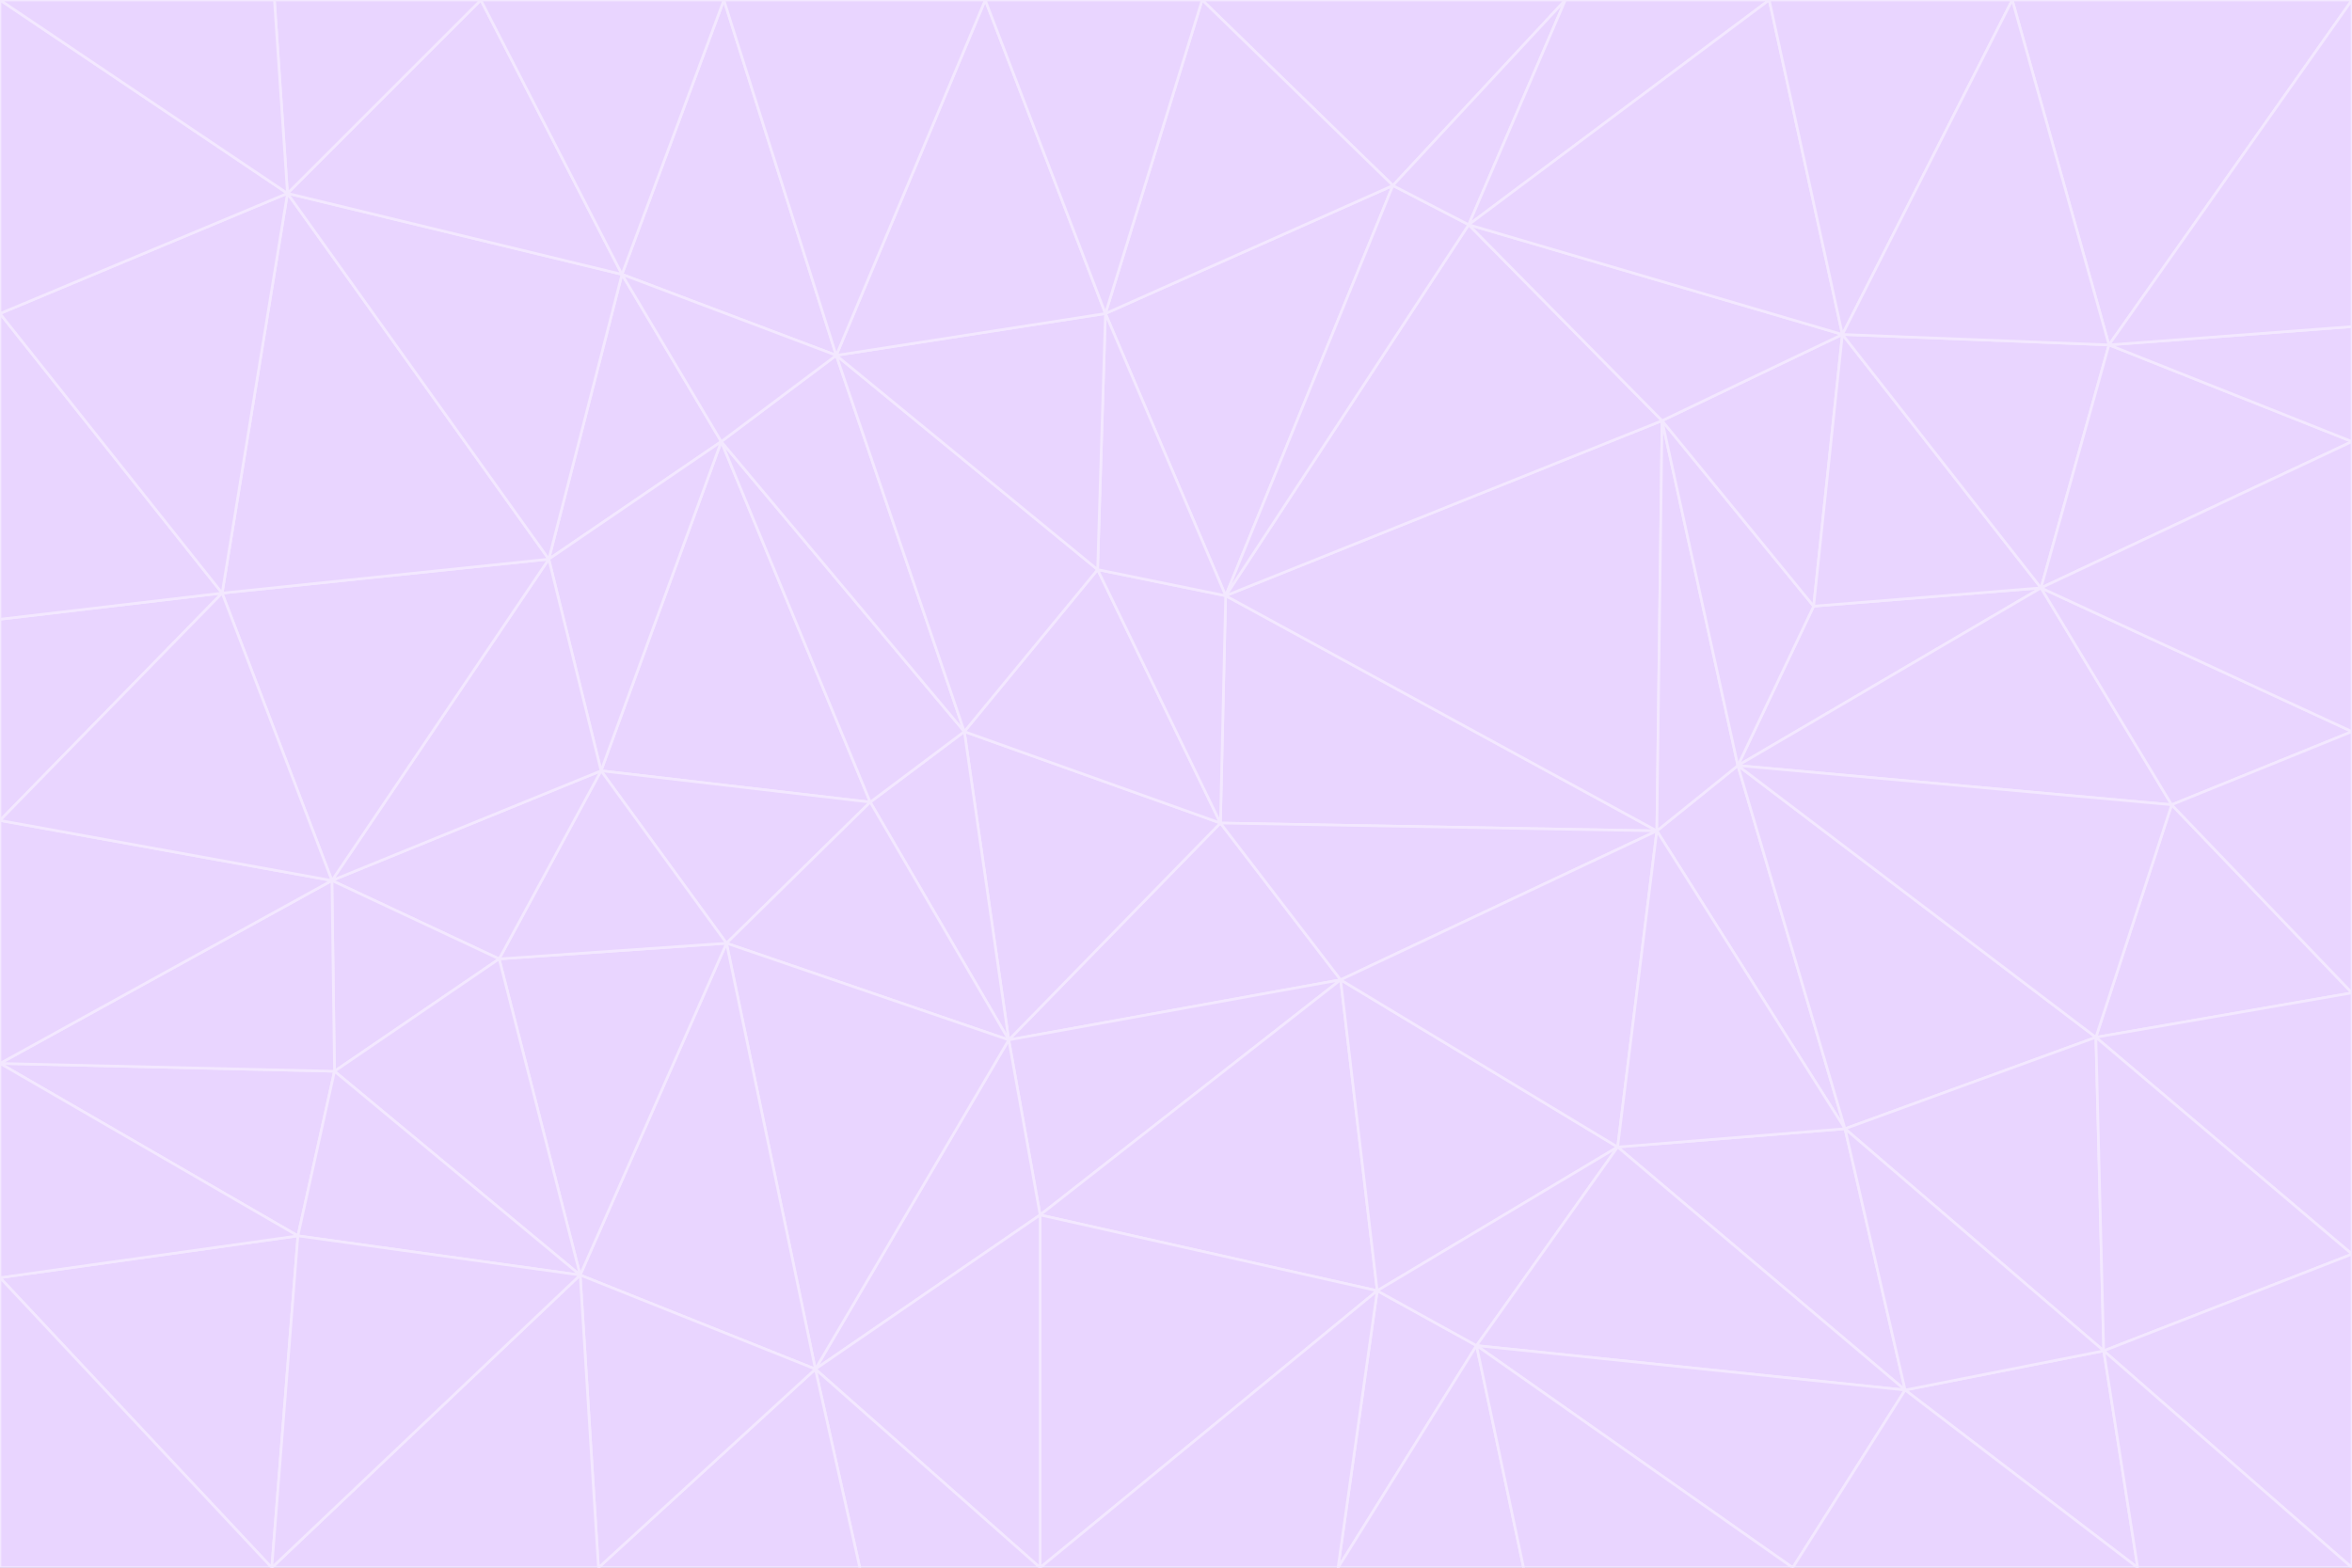 <svg id="visual" viewBox="0 0 900 600" width="900" height="600" xmlns="http://www.w3.org/2000/svg" xmlns:xlink="http://www.w3.org/1999/xlink" version="1.1"><rect x="0" y="0" width="900" height="600" fill="#333333" stroke="none"/><g stroke-width="1" stroke-linejoin="bevel"><path d="M467 315L386 398L513 375Z" fill="#e9d5ff" stroke="#f3e8ff"></path><path d="M386 398L398 465L513 375Z" fill="#e9d5ff" stroke="#f3e8ff"></path><path d="M467 315L369 280L386 398Z" fill="#e9d5ff" stroke="#f3e8ff"></path><path d="M369 280L333 307L386 398Z" fill="#e9d5ff" stroke="#f3e8ff"></path><path d="M386 398L312 524L398 465Z" fill="#e9d5ff" stroke="#f3e8ff"></path><path d="M398 465L527 494L513 375Z" fill="#e9d5ff" stroke="#f3e8ff"></path><path d="M634 318L469 228L467 315Z" fill="#e9d5ff" stroke="#f3e8ff"></path><path d="M467 315L420 218L369 280Z" fill="#e9d5ff" stroke="#f3e8ff"></path><path d="M469 228L420 218L467 315Z" fill="#e9d5ff" stroke="#f3e8ff"></path><path d="M276 169L230 295L333 307Z" fill="#e9d5ff" stroke="#f3e8ff"></path><path d="M230 295L278 361L333 307Z" fill="#e9d5ff" stroke="#f3e8ff"></path><path d="M333 307L278 361L386 398Z" fill="#e9d5ff" stroke="#f3e8ff"></path><path d="M512 600L565 515L527 494Z" fill="#e9d5ff" stroke="#f3e8ff"></path><path d="M527 494L619 439L513 375Z" fill="#e9d5ff" stroke="#f3e8ff"></path><path d="M513 375L634 318L467 315Z" fill="#e9d5ff" stroke="#f3e8ff"></path><path d="M565 515L619 439L527 494Z" fill="#e9d5ff" stroke="#f3e8ff"></path><path d="M619 439L634 318L513 375Z" fill="#e9d5ff" stroke="#f3e8ff"></path><path d="M278 361L312 524L386 398Z" fill="#e9d5ff" stroke="#f3e8ff"></path><path d="M398 465L398 600L527 494Z" fill="#e9d5ff" stroke="#f3e8ff"></path><path d="M312 524L398 600L398 465Z" fill="#e9d5ff" stroke="#f3e8ff"></path><path d="M398 600L512 600L527 494Z" fill="#e9d5ff" stroke="#f3e8ff"></path><path d="M729 532L706 432L619 439Z" fill="#e9d5ff" stroke="#f3e8ff"></path><path d="M276 169L333 307L369 280Z" fill="#e9d5ff" stroke="#f3e8ff"></path><path d="M278 361L222 488L312 524Z" fill="#e9d5ff" stroke="#f3e8ff"></path><path d="M706 432L665 293L634 318Z" fill="#e9d5ff" stroke="#f3e8ff"></path><path d="M634 318L636 161L469 228Z" fill="#e9d5ff" stroke="#f3e8ff"></path><path d="M191 367L222 488L278 361Z" fill="#e9d5ff" stroke="#f3e8ff"></path><path d="M312 524L329 600L398 600Z" fill="#e9d5ff" stroke="#f3e8ff"></path><path d="M229 600L329 600L312 524Z" fill="#e9d5ff" stroke="#f3e8ff"></path><path d="M230 295L191 367L278 361Z" fill="#e9d5ff" stroke="#f3e8ff"></path><path d="M533 71L423 120L469 228Z" fill="#e9d5ff" stroke="#f3e8ff"></path><path d="M469 228L423 120L420 218Z" fill="#e9d5ff" stroke="#f3e8ff"></path><path d="M320 136L276 169L369 280Z" fill="#e9d5ff" stroke="#f3e8ff"></path><path d="M512 600L583 600L565 515Z" fill="#e9d5ff" stroke="#f3e8ff"></path><path d="M619 439L706 432L634 318Z" fill="#e9d5ff" stroke="#f3e8ff"></path><path d="M729 532L619 439L565 515Z" fill="#e9d5ff" stroke="#f3e8ff"></path><path d="M320 136L369 280L420 218Z" fill="#e9d5ff" stroke="#f3e8ff"></path><path d="M230 295L127 337L191 367Z" fill="#e9d5ff" stroke="#f3e8ff"></path><path d="M423 120L320 136L420 218Z" fill="#e9d5ff" stroke="#f3e8ff"></path><path d="M781 225L694 232L665 293Z" fill="#e9d5ff" stroke="#f3e8ff"></path><path d="M665 293L636 161L634 318Z" fill="#e9d5ff" stroke="#f3e8ff"></path><path d="M694 232L636 161L665 293Z" fill="#e9d5ff" stroke="#f3e8ff"></path><path d="M238 105L210 214L276 169Z" fill="#e9d5ff" stroke="#f3e8ff"></path><path d="M276 169L210 214L230 295Z" fill="#e9d5ff" stroke="#f3e8ff"></path><path d="M222 488L229 600L312 524Z" fill="#e9d5ff" stroke="#f3e8ff"></path><path d="M104 600L229 600L222 488Z" fill="#e9d5ff" stroke="#f3e8ff"></path><path d="M636 161L562 86L469 228Z" fill="#e9d5ff" stroke="#f3e8ff"></path><path d="M277 0L238 105L320 136Z" fill="#e9d5ff" stroke="#f3e8ff"></path><path d="M562 86L533 71L469 228Z" fill="#e9d5ff" stroke="#f3e8ff"></path><path d="M686 600L729 532L565 515Z" fill="#e9d5ff" stroke="#f3e8ff"></path><path d="M706 432L802 397L665 293Z" fill="#e9d5ff" stroke="#f3e8ff"></path><path d="M127 337L128 410L191 367Z" fill="#e9d5ff" stroke="#f3e8ff"></path><path d="M191 367L128 410L222 488Z" fill="#e9d5ff" stroke="#f3e8ff"></path><path d="M210 214L127 337L230 295Z" fill="#e9d5ff" stroke="#f3e8ff"></path><path d="M583 600L686 600L565 515Z" fill="#e9d5ff" stroke="#f3e8ff"></path><path d="M377 0L320 136L423 120Z" fill="#e9d5ff" stroke="#f3e8ff"></path><path d="M320 136L238 105L276 169Z" fill="#e9d5ff" stroke="#f3e8ff"></path><path d="M210 214L85 227L127 337Z" fill="#e9d5ff" stroke="#f3e8ff"></path><path d="M0 407L114 473L128 410Z" fill="#e9d5ff" stroke="#f3e8ff"></path><path d="M128 410L114 473L222 488Z" fill="#e9d5ff" stroke="#f3e8ff"></path><path d="M805 517L802 397L706 432Z" fill="#e9d5ff" stroke="#f3e8ff"></path><path d="M694 232L705 128L636 161Z" fill="#e9d5ff" stroke="#f3e8ff"></path><path d="M636 161L705 128L562 86Z" fill="#e9d5ff" stroke="#f3e8ff"></path><path d="M599 0L460 0L533 71Z" fill="#e9d5ff" stroke="#f3e8ff"></path><path d="M781 225L705 128L694 232Z" fill="#e9d5ff" stroke="#f3e8ff"></path><path d="M831 308L781 225L665 293Z" fill="#e9d5ff" stroke="#f3e8ff"></path><path d="M599 0L533 71L562 86Z" fill="#e9d5ff" stroke="#f3e8ff"></path><path d="M533 71L460 0L423 120Z" fill="#e9d5ff" stroke="#f3e8ff"></path><path d="M818 600L805 517L729 532Z" fill="#e9d5ff" stroke="#f3e8ff"></path><path d="M729 532L805 517L706 432Z" fill="#e9d5ff" stroke="#f3e8ff"></path><path d="M460 0L377 0L423 120Z" fill="#e9d5ff" stroke="#f3e8ff"></path><path d="M900 380L831 308L802 397Z" fill="#e9d5ff" stroke="#f3e8ff"></path><path d="M802 397L831 308L665 293Z" fill="#e9d5ff" stroke="#f3e8ff"></path><path d="M110 74L85 227L210 214Z" fill="#e9d5ff" stroke="#f3e8ff"></path><path d="M127 337L0 407L128 410Z" fill="#e9d5ff" stroke="#f3e8ff"></path><path d="M677 0L599 0L562 86Z" fill="#e9d5ff" stroke="#f3e8ff"></path><path d="M0 489L104 600L114 473Z" fill="#e9d5ff" stroke="#f3e8ff"></path><path d="M114 473L104 600L222 488Z" fill="#e9d5ff" stroke="#f3e8ff"></path><path d="M377 0L277 0L320 136Z" fill="#e9d5ff" stroke="#f3e8ff"></path><path d="M238 105L110 74L210 214Z" fill="#e9d5ff" stroke="#f3e8ff"></path><path d="M686 600L818 600L729 532Z" fill="#e9d5ff" stroke="#f3e8ff"></path><path d="M900 480L900 380L802 397Z" fill="#e9d5ff" stroke="#f3e8ff"></path><path d="M781 225L807 132L705 128Z" fill="#e9d5ff" stroke="#f3e8ff"></path><path d="M705 128L677 0L562 86Z" fill="#e9d5ff" stroke="#f3e8ff"></path><path d="M900 169L807 132L781 225Z" fill="#e9d5ff" stroke="#f3e8ff"></path><path d="M770 0L677 0L705 128Z" fill="#e9d5ff" stroke="#f3e8ff"></path><path d="M0 314L0 407L127 337Z" fill="#e9d5ff" stroke="#f3e8ff"></path><path d="M900 480L802 397L805 517Z" fill="#e9d5ff" stroke="#f3e8ff"></path><path d="M831 308L900 280L781 225Z" fill="#e9d5ff" stroke="#f3e8ff"></path><path d="M0 237L0 314L85 227Z" fill="#e9d5ff" stroke="#f3e8ff"></path><path d="M85 227L0 314L127 337Z" fill="#e9d5ff" stroke="#f3e8ff"></path><path d="M184 0L110 74L238 105Z" fill="#e9d5ff" stroke="#f3e8ff"></path><path d="M277 0L184 0L238 105Z" fill="#e9d5ff" stroke="#f3e8ff"></path><path d="M0 407L0 489L114 473Z" fill="#e9d5ff" stroke="#f3e8ff"></path><path d="M900 380L900 280L831 308Z" fill="#e9d5ff" stroke="#f3e8ff"></path><path d="M900 600L900 480L805 517Z" fill="#e9d5ff" stroke="#f3e8ff"></path><path d="M0 120L0 237L85 227Z" fill="#e9d5ff" stroke="#f3e8ff"></path><path d="M900 0L770 0L807 132Z" fill="#e9d5ff" stroke="#f3e8ff"></path><path d="M807 132L770 0L705 128Z" fill="#e9d5ff" stroke="#f3e8ff"></path><path d="M900 280L900 169L781 225Z" fill="#e9d5ff" stroke="#f3e8ff"></path><path d="M0 489L0 600L104 600Z" fill="#e9d5ff" stroke="#f3e8ff"></path><path d="M818 600L900 600L805 517Z" fill="#e9d5ff" stroke="#f3e8ff"></path><path d="M184 0L105 0L110 74Z" fill="#e9d5ff" stroke="#f3e8ff"></path><path d="M110 74L0 120L85 227Z" fill="#e9d5ff" stroke="#f3e8ff"></path><path d="M0 0L0 120L110 74Z" fill="#e9d5ff" stroke="#f3e8ff"></path><path d="M900 169L900 125L807 132Z" fill="#e9d5ff" stroke="#f3e8ff"></path><path d="M105 0L0 0L110 74Z" fill="#e9d5ff" stroke="#f3e8ff"></path><path d="M900 125L900 0L807 132Z" fill="#e9d5ff" stroke="#f3e8ff"></path></g></svg>